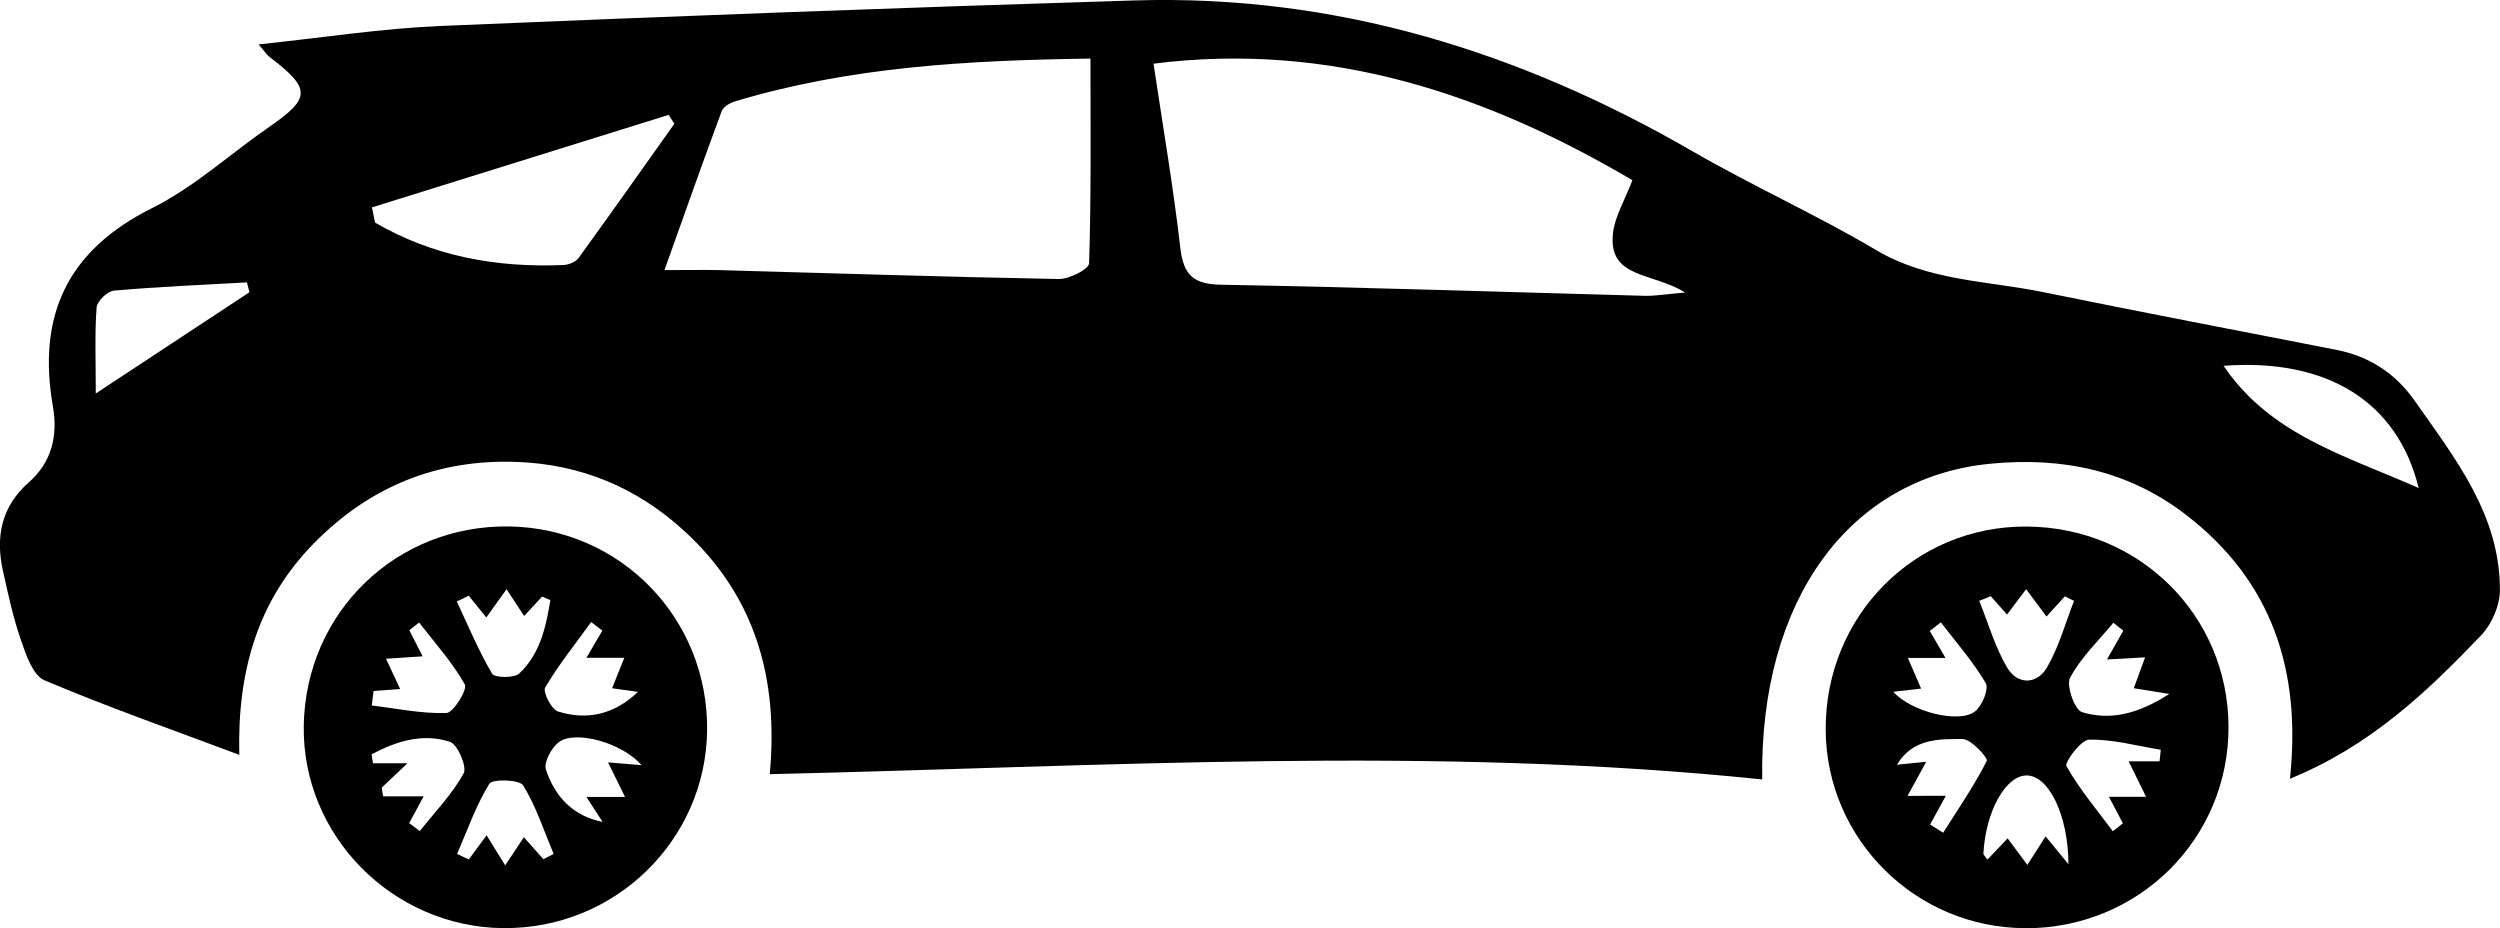 <?xml version="1.0" encoding="UTF-8"?>
<svg id="Capa_1" data-name="Capa 1" xmlns="http://www.w3.org/2000/svg" viewBox="0 0 288.96 107.28">
  <path d="m29.91,5.13c7.35-.77,14.18-1.84,21.04-2.13C77.67,1.87,104.4.87,131.13.05c23.24-.71,44.57,5.91,64.56,17.47,6.94,4.01,14.28,7.31,21.17,11.39,6.04,3.57,12.79,3.53,19.28,4.85,11.26,2.3,22.55,4.46,33.83,6.66,3.86.75,6.89,2.7,9.15,5.93,4.68,6.68,9.85,13.17,9.83,21.87,0,1.76-.93,3.91-2.16,5.2-6.27,6.56-12.83,12.81-22.11,16.59,1.34-12.57-2.11-22.85-11.95-30.46-6.72-5.19-14.36-6.76-22.69-5.95-16.24,1.59-26.65,15.65-26.36,36.49-38.11-3.95-76.22-1.48-114.71-.61,1.05-11.21-1.77-20.76-10-28.22-5.43-4.93-11.83-7.6-19.25-7.87-9.25-.33-17.03,2.88-23.45,9.42-6.43,6.55-8.86,14.7-8.61,24.44-7.94-2.98-15.33-5.57-22.52-8.62-1.33-.56-2.12-2.91-2.7-4.58-.91-2.63-1.51-5.39-2.11-8.12-.86-3.91-.16-7.4,2.99-10.17,2.67-2.34,3.38-5.42,2.8-8.74-1.84-10.53,1.63-18.07,11.48-22.98,4.85-2.42,8.99-6.24,13.5-9.36,4.85-3.35,4.88-4.42.04-8.11-.29-.22-.49-.55-1.23-1.42Zm158.77,15.7c-16.49-9.72-34.64-16.09-55.35-13.47,1.08,7.25,2.28,14.22,3.09,21.24.36,3.12,1.43,4.25,4.7,4.31,16.32.29,32.63.84,48.95,1.28,1.21.03,2.42-.18,4.7-.38-3.79-2.37-8.95-1.58-8.33-6.89.22-1.91,1.33-3.71,2.24-6.09Zm-62.63-14.06c-14.19.2-27.84.95-41.13,4.96-.58.17-1.32.63-1.51,1.13-2.16,5.82-4.22,11.68-6.61,18.36,2.66,0,4.49-.04,6.31,0,13.09.36,26.18.79,39.27,1.03,1.21.02,3.48-1.14,3.5-1.81.25-7.7.16-15.42.16-23.68ZM42.99,23.96c.12.59.24,1.18.36,1.77,6.73,3.91,14.07,5.23,21.8,4.9.6-.03,1.4-.36,1.73-.82,3.73-5.14,7.39-10.33,11.07-15.51-.22-.34-.45-.68-.67-1.02-11.43,3.56-22.86,7.13-34.29,10.69Zm236.57,32.45c-2.45-10.03-10.64-15.02-22.55-14.13,5.42,8.03,14.17,10.4,22.55,14.13ZM28.83,33.77c-.1-.38-.2-.76-.29-1.13-5.13.29-10.26.5-15.37.95-.75.07-1.94,1.21-2,1.92-.23,2.96-.1,5.95-.1,9.97,6.52-4.3,12.14-8,17.76-11.7Z"/>
  <path d="m58.14,107.28c-12.84-.16-23.24-10.75-23.03-23.42.22-13.1,10.73-23.25,23.82-23.01,12.86.24,22.96,10.69,22.8,23.6-.16,12.74-10.75,22.99-23.59,22.82Zm-3.97-38.42c-.46.22-.91.44-1.37.66,1.32,2.81,2.51,5.69,4.08,8.35.29.48,2.56.53,3.14-.03,2.44-2.31,3.09-5.41,3.59-8.47l-.95-.42c-.74.8-1.49,1.61-2.08,2.25-.71-1.09-1.37-2.1-2.03-3.1-.8,1.11-1.6,2.22-2.34,3.27-.52-.64-1.28-1.58-2.03-2.51Zm19.97,19.57c-2.24-2.6-7.65-4.06-9.53-2.66-.87.64-1.79,2.36-1.51,3.19,1.01,3.03,3.04,5.34,6.55,6.04-.65-1.01-1.3-2.01-1.87-2.89h4.46c-.67-1.37-1.34-2.73-1.96-3.99,1,.08,2.2.18,3.87.32Zm-30.96-8.57c-.07.56-.14,1.12-.21,1.68,2.88.35,5.78.97,8.64.87.8-.03,2.45-2.73,2.12-3.3-1.45-2.57-3.47-4.8-5.29-7.16-.38.3-.75.6-1.13.9.58,1.13,1.16,2.26,1.54,3.01-1.47.1-2.85.19-4.23.28.54,1.14,1.07,2.29,1.63,3.5-.9.07-1.99.15-3.08.23Zm26.45-6.97c-.43-.33-.87-.66-1.3-.99-1.81,2.5-3.76,4.93-5.32,7.57-.29.5.72,2.52,1.47,2.76,3.34,1.06,6.51.37,9.26-2.26-1.07-.15-2.14-.3-2.99-.42.48-1.2.95-2.36,1.41-3.52h-4.38c.64-1.09,1.24-2.11,1.84-3.14Zm-13.39,23.65c.78,1.26,1.46,2.37,2.15,3.48.73-1.1,1.46-2.2,2.16-3.25.66.74,1.46,1.64,2.26,2.54.39-.2.79-.41,1.18-.61-1.12-2.67-2.02-5.49-3.52-7.92-.42-.68-3.55-.77-3.91-.19-1.55,2.51-2.54,5.38-3.73,8.11.45.21.9.43,1.35.64.71-.95,1.41-1.9,2.06-2.79Zm-8.94-1.4c.41.31.81.61,1.22.92,1.74-2.2,3.74-4.25,5.07-6.67.42-.76-.7-3.36-1.59-3.65-3.19-1.04-6.25-.04-9.05,1.45.05.34.11.69.16,1.03h3.99c-1.31,1.24-2.15,2.03-2.98,2.82.05.33.11.66.16,1h4.69c-.53.97-1.1,2.04-1.68,3.11Z"/>
  <path d="m234.09,107.28c-12.67-.03-23-10.29-23.07-22.91-.07-13.16,10.26-23.6,23.25-23.51,12.99.09,23.25,10.25,23.31,23.1.06,12.98-10.39,23.36-23.49,23.33Zm9.66-15.18h4.3c-.67-1.37-1.34-2.74-2.01-4.1h3.57c.05-.45.09-.89.14-1.34-2.76-.45-5.53-1.22-8.28-1.17-.94.01-2.87,2.63-2.62,3.07,1.51,2.67,3.52,5.04,5.36,7.52l1.16-.92c-.56-1.06-1.11-2.11-1.61-3.06Zm-13.65-23.19c-.44.18-.89.36-1.33.54,1.05,2.59,1.82,5.34,3.23,7.72,1.18,2,3.43,1.97,4.59-.01,1.39-2.37,2.12-5.12,3.14-7.71-.36-.17-.72-.35-1.07-.52-.79.87-1.57,1.73-2.12,2.33-.79-1.07-1.57-2.12-2.35-3.16-.71.94-1.42,1.89-2.21,2.93-.52-.59-1.2-1.35-1.88-2.12Zm15.32,3.98c-.38-.3-.77-.61-1.15-.91-1.72,2.09-3.75,4.01-5,6.35-.48.89.53,3.72,1.37,3.98,3.15.95,6.3.33,10.1-2.1-2.25-.36-3.33-.54-4.11-.66.45-1.23.88-2.4,1.31-3.57-1.48.08-2.96.16-4.41.24.57-1,1.23-2.16,1.89-3.32Zm-15.71,26.47c.86-.91,1.67-1.75,2.34-2.46.76,1.02,1.52,2.05,2.28,3.07.71-1.12,1.43-2.23,2.11-3.3.61.75,1.41,1.72,2.64,3.22-.03-5.79-2.32-10.24-4.82-10.26-2.43-.02-4.76,4.17-5.01,9.04,0,.11.14.22.46.69Zm-5.38-27.43c-.43.33-.85.66-1.28,1,.65,1.12,1.31,2.24,1.82,3.12-1.57,0-2.96,0-4.35,0,.5,1.16,1,2.32,1.53,3.54-.86.1-1.93.22-3.21.37,2.05,2.32,7.63,3.71,9.45,2.26.82-.65,1.62-2.6,1.23-3.26-1.46-2.5-3.42-4.71-5.19-7.03Zm-1.69,16.12c-.7,1.28-1.43,2.61-2.16,3.94,1.47,0,2.95,0,4.43-.01-.61,1.11-1.21,2.21-1.82,3.32.5.32,1.01.63,1.51.95,1.73-2.74,3.58-5.42,5.04-8.3.17-.33-1.81-2.53-2.8-2.53-2.72,0-5.75-.09-7.58,2.97,1.2-.12,2.39-.24,3.36-.34Z"/>
</svg>